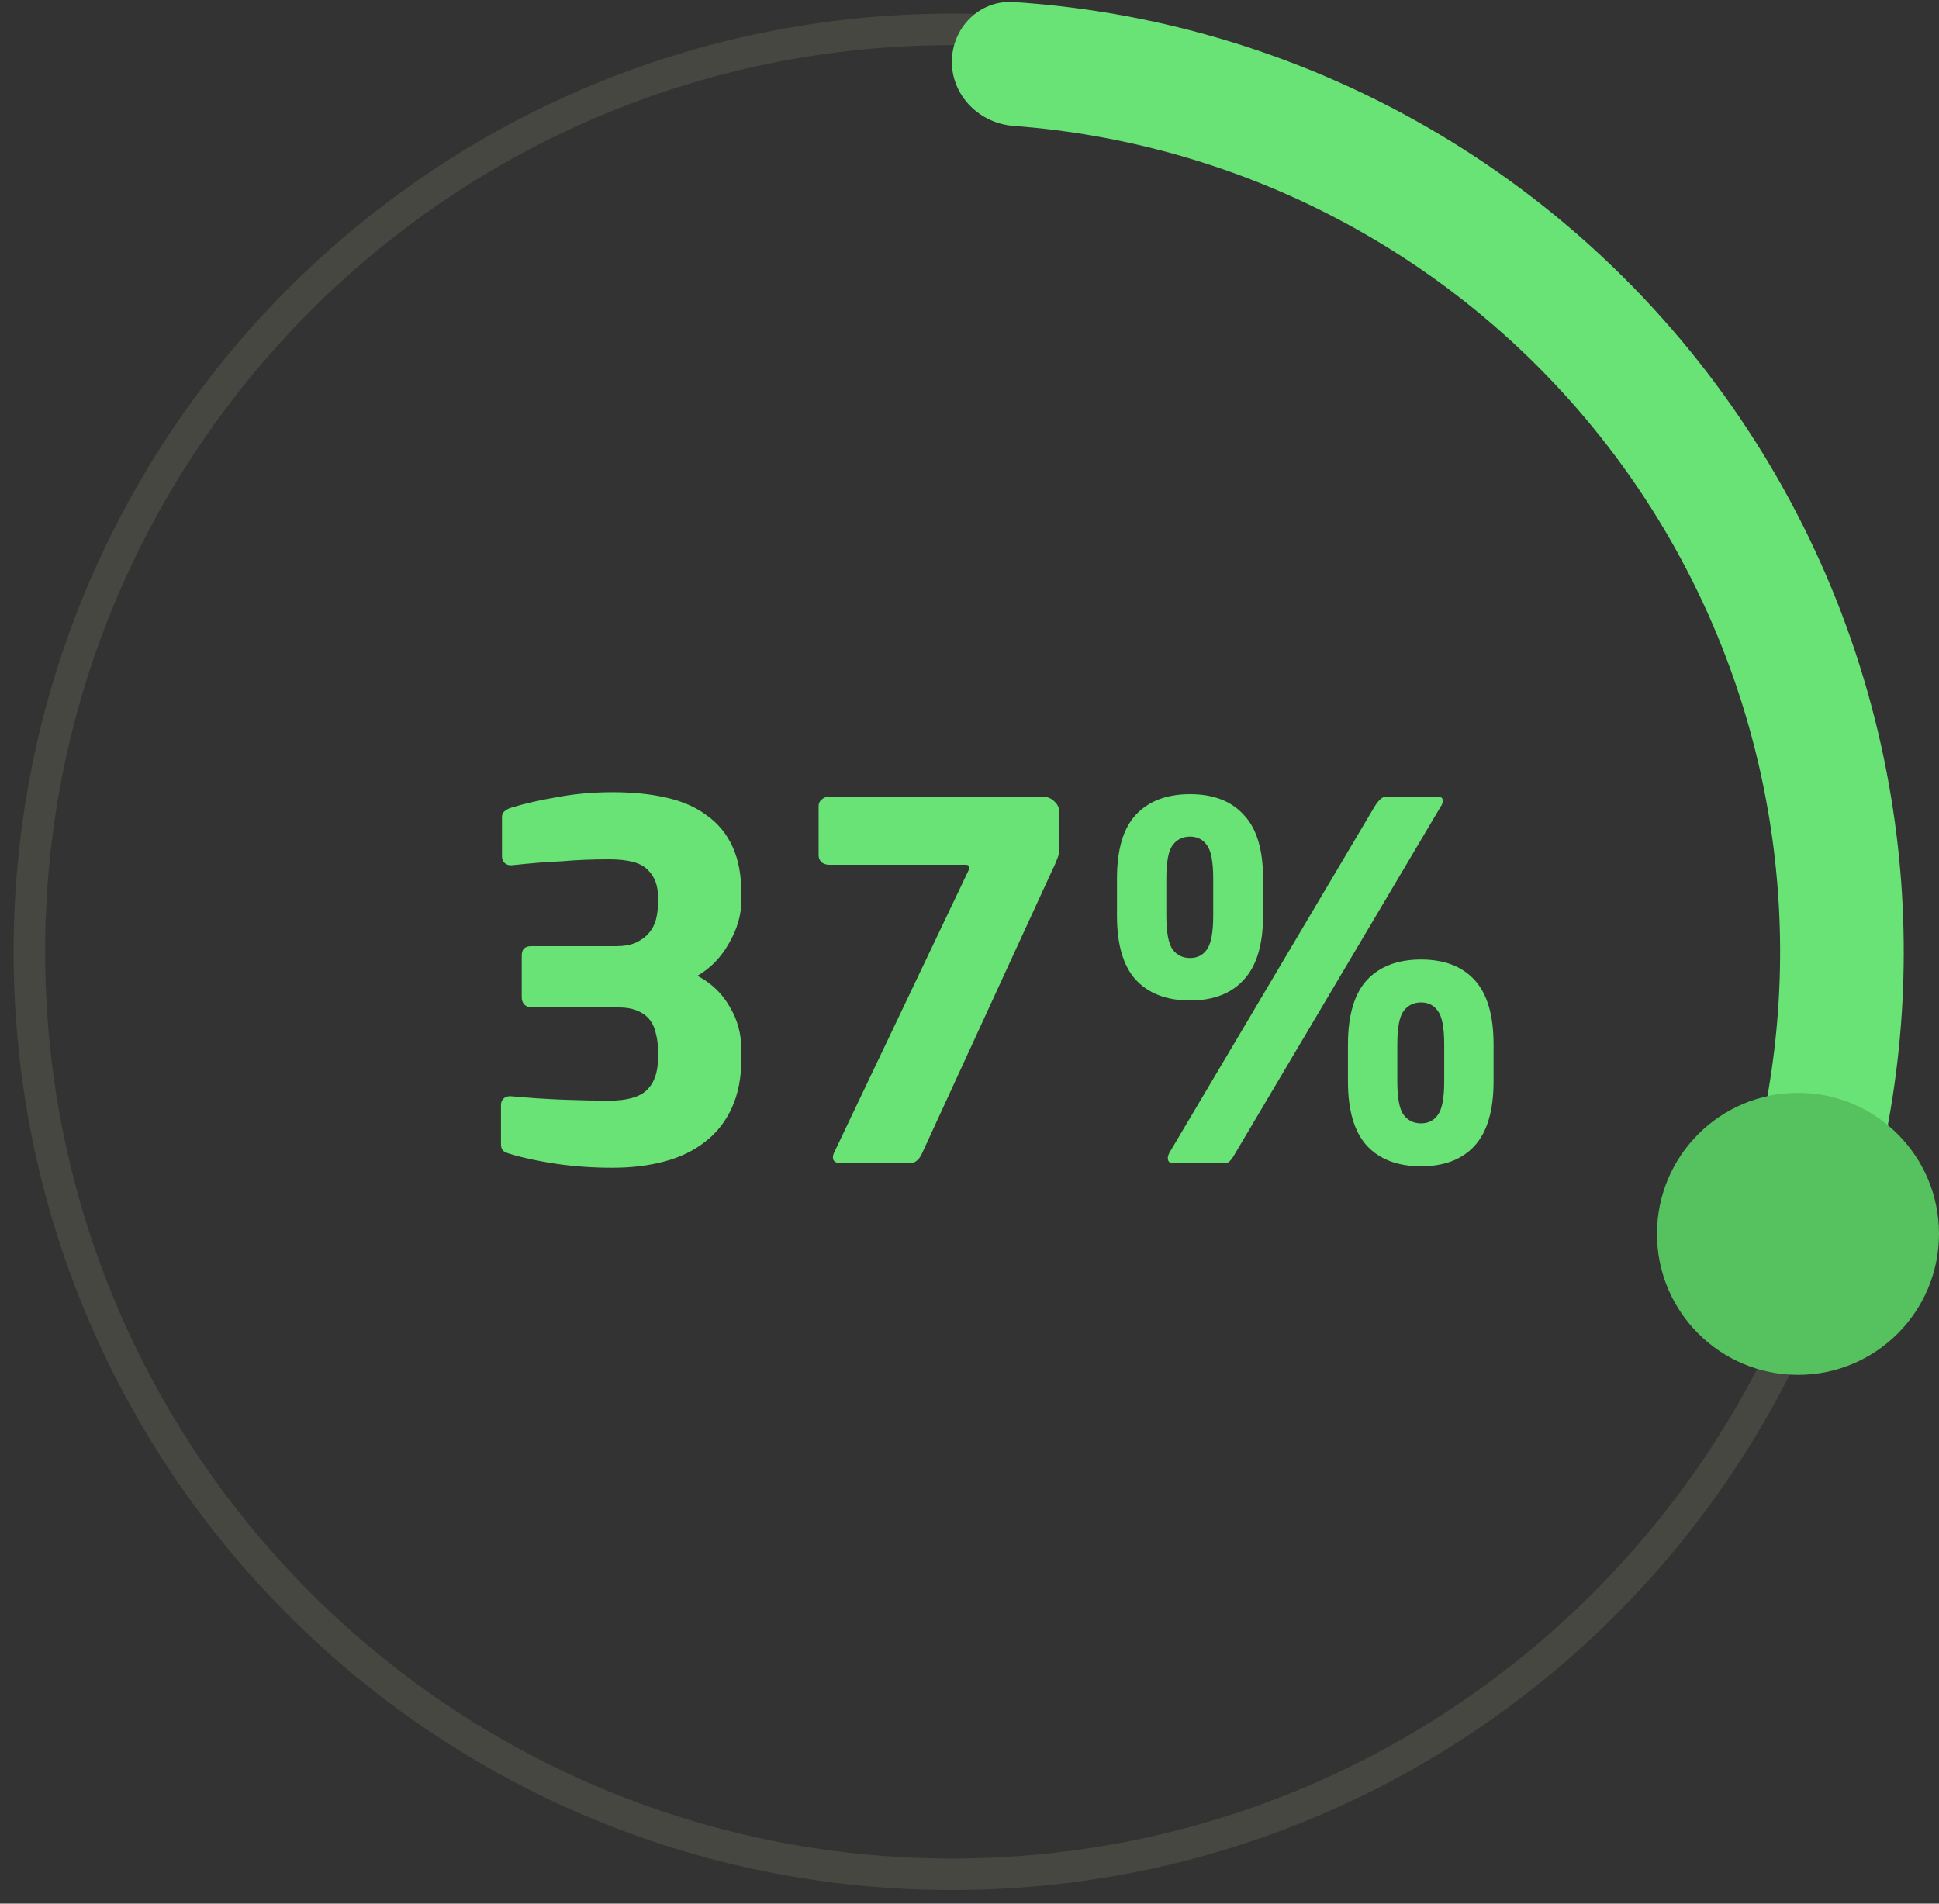 <svg width="55" height="54" viewBox="0 0 55 54" fill="none" xmlns="http://www.w3.org/2000/svg">
<rect x="0" y="0" width="55" height="54" fill="#333333" stroke="none"/>
<path opacity="0.1" d="M53.614 27C53.614 41.699 41.699 53.614 27 53.614C12.301 53.614 0.386 41.699 0.386 27C0.386 12.301 12.301 0.386 27 0.386C41.699 0.386 53.614 12.301 53.614 27ZM1.28 27C1.28 41.205 12.795 52.72 27 52.72C41.205 52.72 52.72 41.205 52.72 27C52.72 12.795 41.205 1.28 27 1.28C12.795 1.28 1.28 12.795 1.28 27Z" fill="#F9FFB7"/>
<path d="M27 1.753C27 0.785 27.786 -0.006 28.752 0.057C32.357 0.291 35.885 1.247 39.123 2.875C42.885 4.765 46.153 7.509 48.665 10.887C51.178 14.265 52.865 18.184 53.593 22.331C54.22 25.901 54.121 29.554 53.308 33.074C53.09 34.017 52.106 34.543 51.179 34.264C50.252 33.985 49.733 33.009 49.941 32.063C50.602 29.069 50.672 25.968 50.139 22.937C49.506 19.329 48.037 15.919 45.851 12.98C43.665 10.04 40.822 7.653 37.549 6.008C34.799 4.626 31.809 3.801 28.752 3.572C27.786 3.5 27 2.722 27 1.753Z" fill="#69E375"/>
<circle cx="51" cy="35" r="4" fill="#55C15F"/>
<path d="M21.029 30.032C21.029 30.564 20.94 31.026 20.762 31.418C20.585 31.81 20.333 32.132 20.006 32.384C19.689 32.636 19.306 32.823 18.858 32.944C18.41 33.065 17.916 33.126 17.375 33.126C16.824 33.126 16.292 33.089 15.778 33.014C15.274 32.939 14.841 32.846 14.476 32.734C14.402 32.715 14.336 32.687 14.28 32.65C14.234 32.603 14.21 32.543 14.21 32.468V31.348C14.21 31.273 14.234 31.213 14.28 31.166C14.327 31.119 14.388 31.096 14.463 31.096H14.491C14.985 31.143 15.475 31.175 15.96 31.194C16.455 31.213 16.894 31.222 17.276 31.222C17.78 31.222 18.135 31.124 18.34 30.928C18.555 30.723 18.663 30.424 18.663 30.032V29.78C18.663 29.621 18.644 29.472 18.607 29.332C18.578 29.183 18.523 29.052 18.439 28.94C18.355 28.828 18.238 28.739 18.088 28.674C17.939 28.609 17.753 28.576 17.529 28.576H15.065C14.99 28.576 14.925 28.548 14.868 28.492C14.822 28.436 14.799 28.371 14.799 28.296V27.106C14.799 26.929 14.887 26.84 15.065 26.84H17.473C17.697 26.84 17.883 26.807 18.032 26.742C18.191 26.667 18.317 26.574 18.41 26.462C18.504 26.35 18.569 26.224 18.607 26.084C18.644 25.935 18.663 25.781 18.663 25.622V25.426C18.663 25.109 18.564 24.857 18.369 24.67C18.182 24.474 17.818 24.376 17.276 24.376C17.034 24.376 16.8 24.381 16.576 24.39C16.362 24.399 16.142 24.413 15.918 24.432C15.704 24.441 15.48 24.455 15.246 24.474C15.023 24.493 14.78 24.516 14.518 24.544H14.491C14.416 24.544 14.355 24.521 14.309 24.474C14.262 24.427 14.239 24.367 14.239 24.292V23.172C14.239 23.097 14.267 23.041 14.322 23.004C14.379 22.957 14.444 22.925 14.518 22.906C14.883 22.794 15.312 22.696 15.806 22.612C16.301 22.519 16.824 22.472 17.375 22.472C17.944 22.472 18.453 22.523 18.901 22.626C19.358 22.729 19.741 22.897 20.049 23.13C20.366 23.354 20.608 23.648 20.776 24.012C20.945 24.376 21.029 24.819 21.029 25.342V25.538C21.029 25.949 20.912 26.355 20.678 26.756C20.454 27.157 20.156 27.465 19.782 27.68C20.174 27.885 20.478 28.175 20.692 28.548C20.916 28.912 21.029 29.323 21.029 29.78V30.032ZM30.052 24.082C30.052 24.175 30.029 24.273 29.982 24.376C29.945 24.479 29.893 24.595 29.828 24.726L26.146 32.734C26.062 32.911 25.945 33 25.796 33H23.878C23.71 33 23.626 32.944 23.626 32.832C23.626 32.785 23.64 32.734 23.668 32.678L27.476 24.684C27.485 24.665 27.49 24.642 27.49 24.614C27.49 24.558 27.457 24.53 27.392 24.53H23.514C23.439 24.53 23.369 24.507 23.304 24.46C23.248 24.404 23.22 24.339 23.22 24.264V22.864C23.22 22.789 23.248 22.729 23.304 22.682C23.369 22.626 23.439 22.598 23.514 22.598H29.576C29.707 22.598 29.819 22.645 29.912 22.738C30.005 22.822 30.052 22.929 30.052 23.06V24.082ZM42.365 30.676C42.365 31.497 42.188 32.104 41.833 32.496C41.479 32.888 40.97 33.084 40.307 33.084C39.645 33.084 39.131 32.888 38.767 32.496C38.413 32.104 38.235 31.497 38.235 30.676V29.626C38.235 28.805 38.413 28.198 38.767 27.806C39.131 27.414 39.645 27.218 40.307 27.218C40.97 27.218 41.479 27.414 41.833 27.806C42.188 28.198 42.365 28.805 42.365 29.626V30.676ZM40.923 22.71C40.923 22.775 40.905 22.831 40.867 22.878L35.043 32.706C34.987 32.809 34.936 32.883 34.889 32.93C34.852 32.977 34.796 33 34.721 33H33.279C33.177 33 33.125 32.949 33.125 32.846C33.125 32.809 33.139 32.762 33.167 32.706L38.991 22.878C39.057 22.775 39.113 22.705 39.159 22.668C39.206 22.621 39.267 22.598 39.341 22.598H40.783C40.877 22.598 40.923 22.635 40.923 22.71ZM35.827 25.972C35.827 26.793 35.645 27.4 35.281 27.792C34.927 28.184 34.418 28.38 33.755 28.38C33.093 28.38 32.579 28.184 32.215 27.792C31.861 27.4 31.683 26.793 31.683 25.972V24.922C31.683 24.101 31.861 23.499 32.215 23.116C32.579 22.724 33.093 22.528 33.755 22.528C34.418 22.528 34.927 22.724 35.281 23.116C35.645 23.499 35.827 24.101 35.827 24.922V25.972ZM40.965 29.626C40.965 29.15 40.905 28.833 40.783 28.674C40.671 28.515 40.513 28.436 40.307 28.436C40.102 28.436 39.939 28.515 39.817 28.674C39.696 28.833 39.635 29.15 39.635 29.626V30.676C39.635 31.152 39.696 31.469 39.817 31.628C39.939 31.787 40.102 31.866 40.307 31.866C40.513 31.866 40.671 31.787 40.783 31.628C40.905 31.469 40.965 31.152 40.965 30.676V29.626ZM34.413 24.922C34.413 24.446 34.353 24.129 34.231 23.97C34.119 23.811 33.961 23.732 33.755 23.732C33.55 23.732 33.387 23.811 33.265 23.97C33.144 24.129 33.083 24.446 33.083 24.922V25.972C33.083 26.448 33.144 26.77 33.265 26.938C33.387 27.097 33.55 27.176 33.755 27.176C33.961 27.176 34.119 27.097 34.231 26.938C34.353 26.77 34.413 26.448 34.413 25.972V24.922Z" fill="#69E375"/>
</svg>
